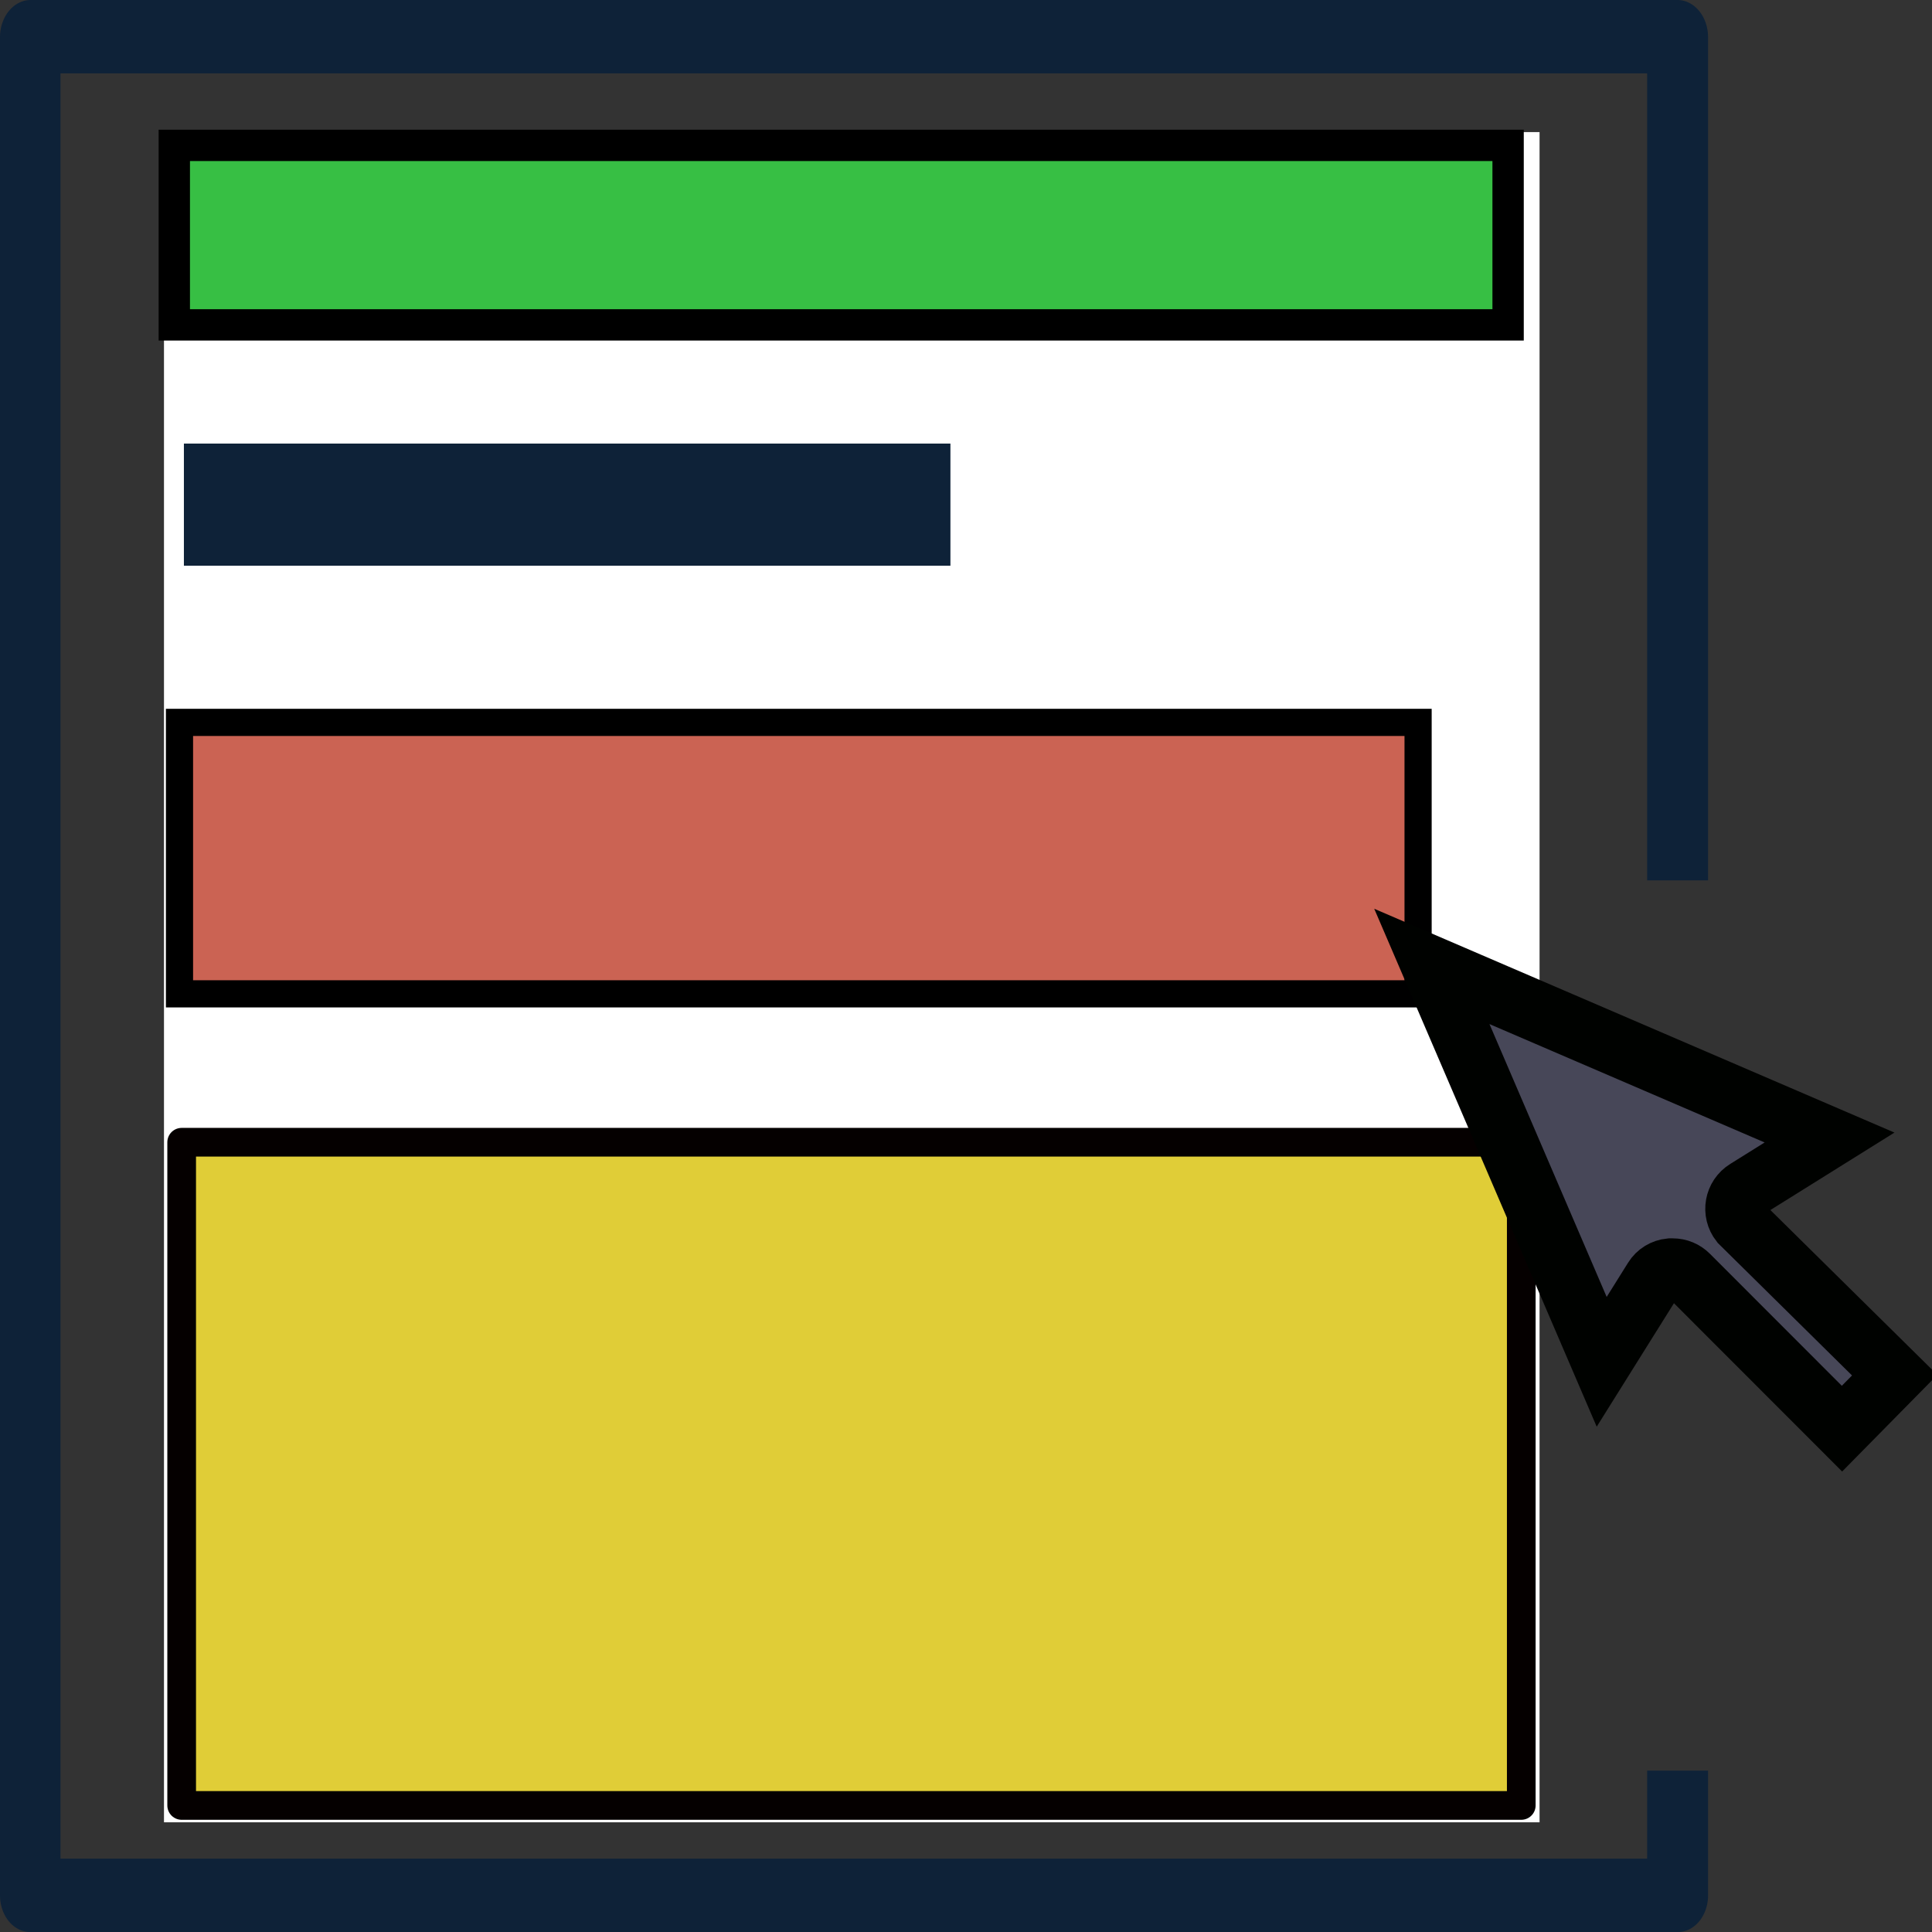 <?xml version="1.0" encoding="UTF-8" standalone="no"?>
<!-- Created with Inkscape (http://www.inkscape.org/) -->

<svg
   width="32.0px"
   height="32.0px"
   viewBox="0 0 32.0 32.0"
   version="1.1"
   id="SVGRoot"
   sodipodi:docname="resaltes.svg"
   inkscape:version="1.3.2 (091e20e, 2023-11-25, custom)"
   xmlns:inkscape="http://www.inkscape.org/namespaces/inkscape"
   xmlns:sodipodi="http://sodipodi.sourceforge.net/DTD/sodipodi-0.dtd"
   xmlns="http://www.w3.org/2000/svg"
   xmlns:svg="http://www.w3.org/2000/svg">
  <rect x="0" y="0" width="32.0" height="32.0" fill="#333333" stroke="none"/>
  <sodipodi:namedview
     id="namedview992"
     pagecolor="#ffffff"
     bordercolor="#666666"
     borderopacity="1.0"
     inkscape:showpageshadow="2"
     inkscape:pageopacity="0.0"
     inkscape:pagecheckerboard="0"
     inkscape:deskcolor="#d1d1d1"
     inkscape:document-units="px"
     showgrid="false"
     inkscape:zoom="19.574836"
     inkscape:cx="11.341091"
     inkscape:cy="19.949082"
     inkscape:window-width="1920"
     inkscape:window-height="1017"
     inkscape:window-x="-8"
     inkscape:window-y="-8"
     inkscape:window-maximized="1"
     inkscape:current-layer="layer1">
    <inkscape:grid
       type="xygrid"
       id="grid1115"
       originx="0"
       originy="0"
       spacingy="1"
       spacingx="1"
       units="px"
       visible="false" />
  </sodipodi:namedview>
  <defs
     id="defs987" />
  <g
     inkscape:label="Capa 1"
     inkscape:groupmode="layer"
     id="layer1">
    <rect
       style="fill:#ffffff;fill-opacity:1;stroke-width:0.927"
       id="rect1"
       width="22.784"
       height="27.995"
       x="2.716"
       y="2.188" />
    <rect
       style="fill:#e0cd37;fill-opacity:1;stroke:#050000;stroke-width:0.475;stroke-linecap:round;stroke-linejoin:round;stroke-dasharray:none;stroke-opacity:1"
       id="rect954"
       width="22.188"
       height="10.985"
       x="3.009"
       y="18.919" />
    <path
       class="cls-1"
       d="M 2.887,5.381 H 24.979 V 2.408 H 2.887 Z"
       id="path6"
       style="fill:#37bf44;fill-rule:evenodd;stroke:#000000;stroke-width:0.519;stroke-dasharray:none;stroke-opacity:1" />
    <path
       class="cls-2"
       d="m 2.973,16.461 h 20.515 V 11.965 H 2.973 Z"
       id="path8"
       style="fill:#cb6353;fill-opacity:1;fill-rule:evenodd;stroke:#000000;stroke-width:0.45;stroke-dasharray:none;stroke-opacity:1" />
    <path
       class="cls-3"
       d="M 27.282,30.785 H 1.002 V 1.215 h 26.28 v 13.367 h 1.009 V 0.608 A 0.508,0.616 0 0 0 27.784,0 H 0.501 A 0.508,0.616 0 0 0 0,0.608 v 30.785 a 0.501,0.608 0 0 0 0.501,0.608 h 27.282 a 0.501,0.608 0 0 0 0.508,-0.608 v -2.066 h -1.009 z"
       id="path10"
       style="fill:#0e2238;stroke:none;stroke-width:0.736;stroke-dasharray:none" />
    <rect
       class="cls-3"
       height="2.023"
       width="12.696"
       x="3.046"
       y="7.347"
       id="rect16"
       style="fill:#0e2238;stroke:none;stroke-width:0.949" />
    <path
       style="fill:#474758;fill-opacity:1;stroke:#000200;stroke-width:1;stroke-miterlimit:4;stroke-dasharray:none;stroke-opacity:1"
       d="m 30.509,23.663 -2.542,-2.544 c -0.069,-0.069 -0.163,-0.108 -0.261,-0.108 h -0.044 c -0.111,0.011 -0.212,0.072 -0.271,0.167 l -0.862,1.378 -2.813,-6.549 6.587,2.834 -1.379,0.861 c -0.192,0.117 -0.238,0.375 -0.099,0.551 l 2.557,2.524 z"
       id="path2411" />
  </g>
</svg>
